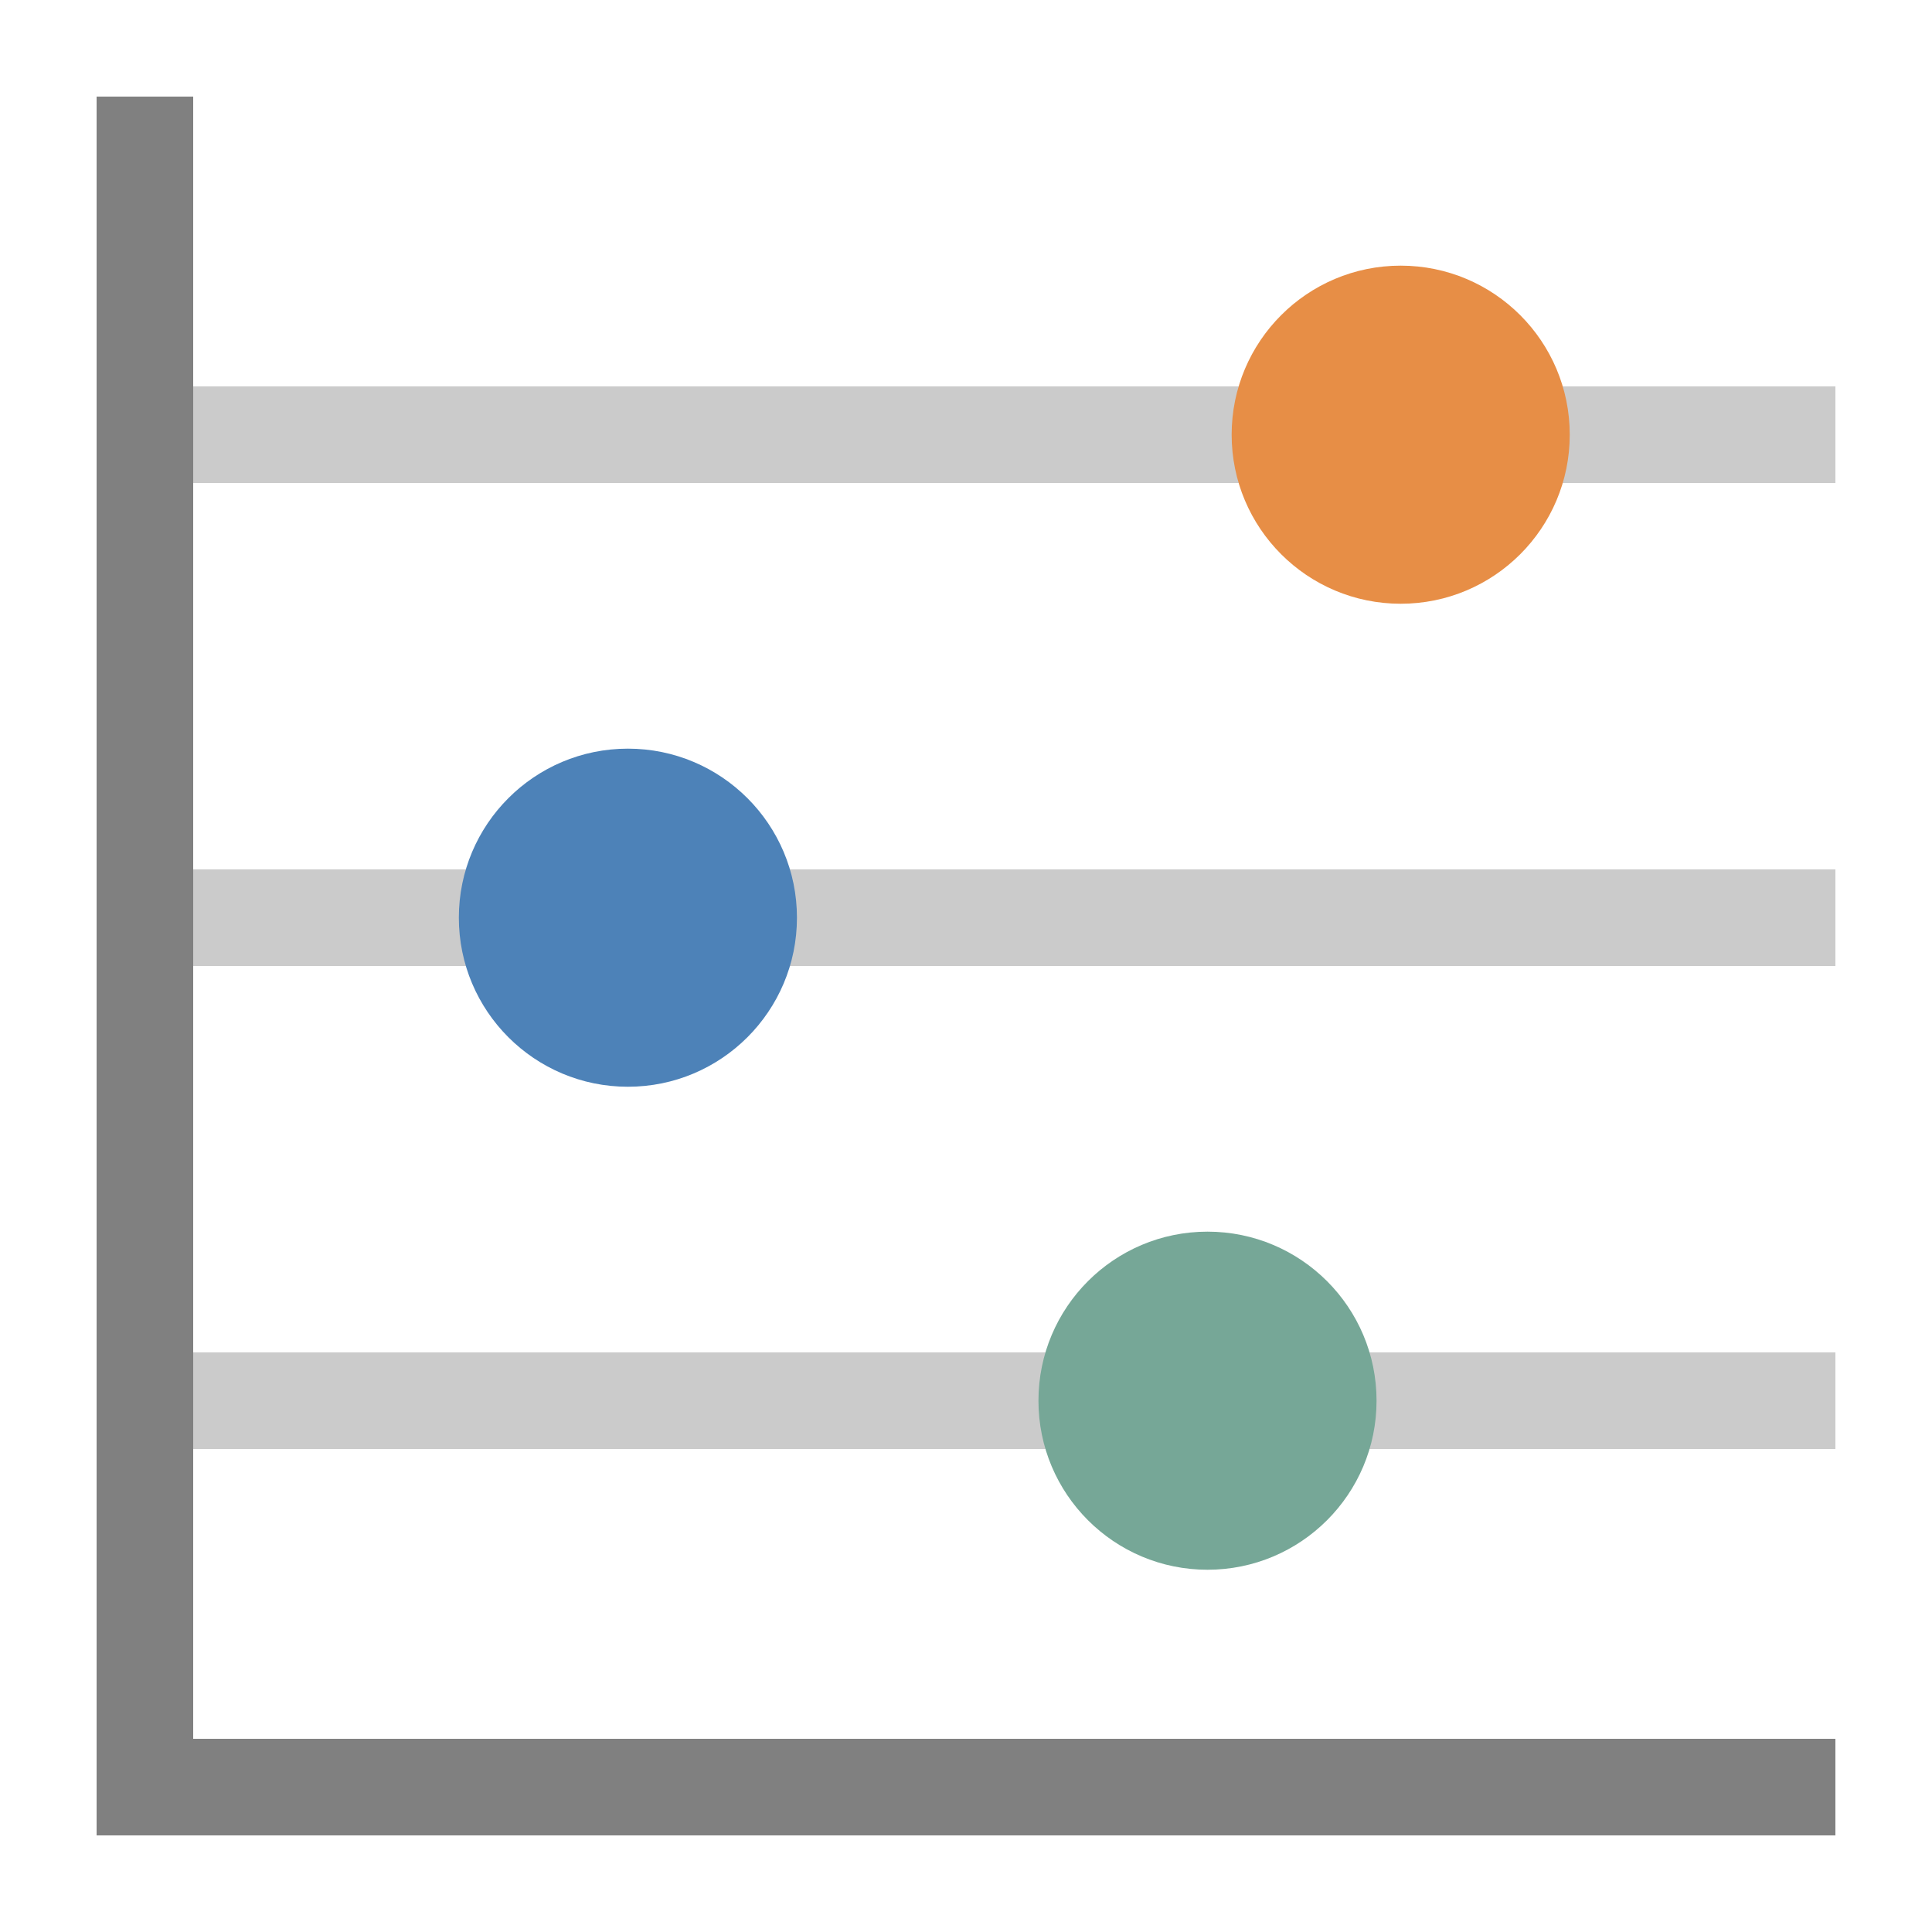 <svg xmlns="http://www.w3.org/2000/svg" id="dotPlot" width="120" height="120" viewBox="0 0 20 20">

        
        <defs>
            <style>#dotPlot .cls-1{opacity:1 !important;fill:gray;}#dotPlot .cls-2{fill:#bebebe;opacity:0.8;}#dotPlot .cls-3{fill:#e78e46;}#dotPlot .cls-4{fill:#4d82b8;}#dotPlot .cls-5{fill:#76a797;}#dotPlot .cls-6{fill:none;}</style>
        </defs>
        <polygon class="cls-1 fwns" points="2 18 2 1 1 1 1 19 19 19 19 18 2 18"></polygon>
        <rect class="cls-2 fwns" x="2" y="4" width="17" height="1"></rect>
        <rect class="cls-2 fwns" x="2" y="9" width="17" height="1"></rect>
        <rect class="cls-2 fwns" x="2" y="14" width="17" height="1"></rect>
        <circle class="cls-3 fwns" cx="14.5" cy="4.5" r="1.75"></circle>
        <circle class="cls-4 fwns" cx="6.5" cy="9.5" r="1.75"></circle>
        <circle class="cls-5 fwns" cx="12.5" cy="14.5" r="1.75"></circle>
        <rect class="cls-6 nfwns" width="20" height="20"></rect>
    
</svg>